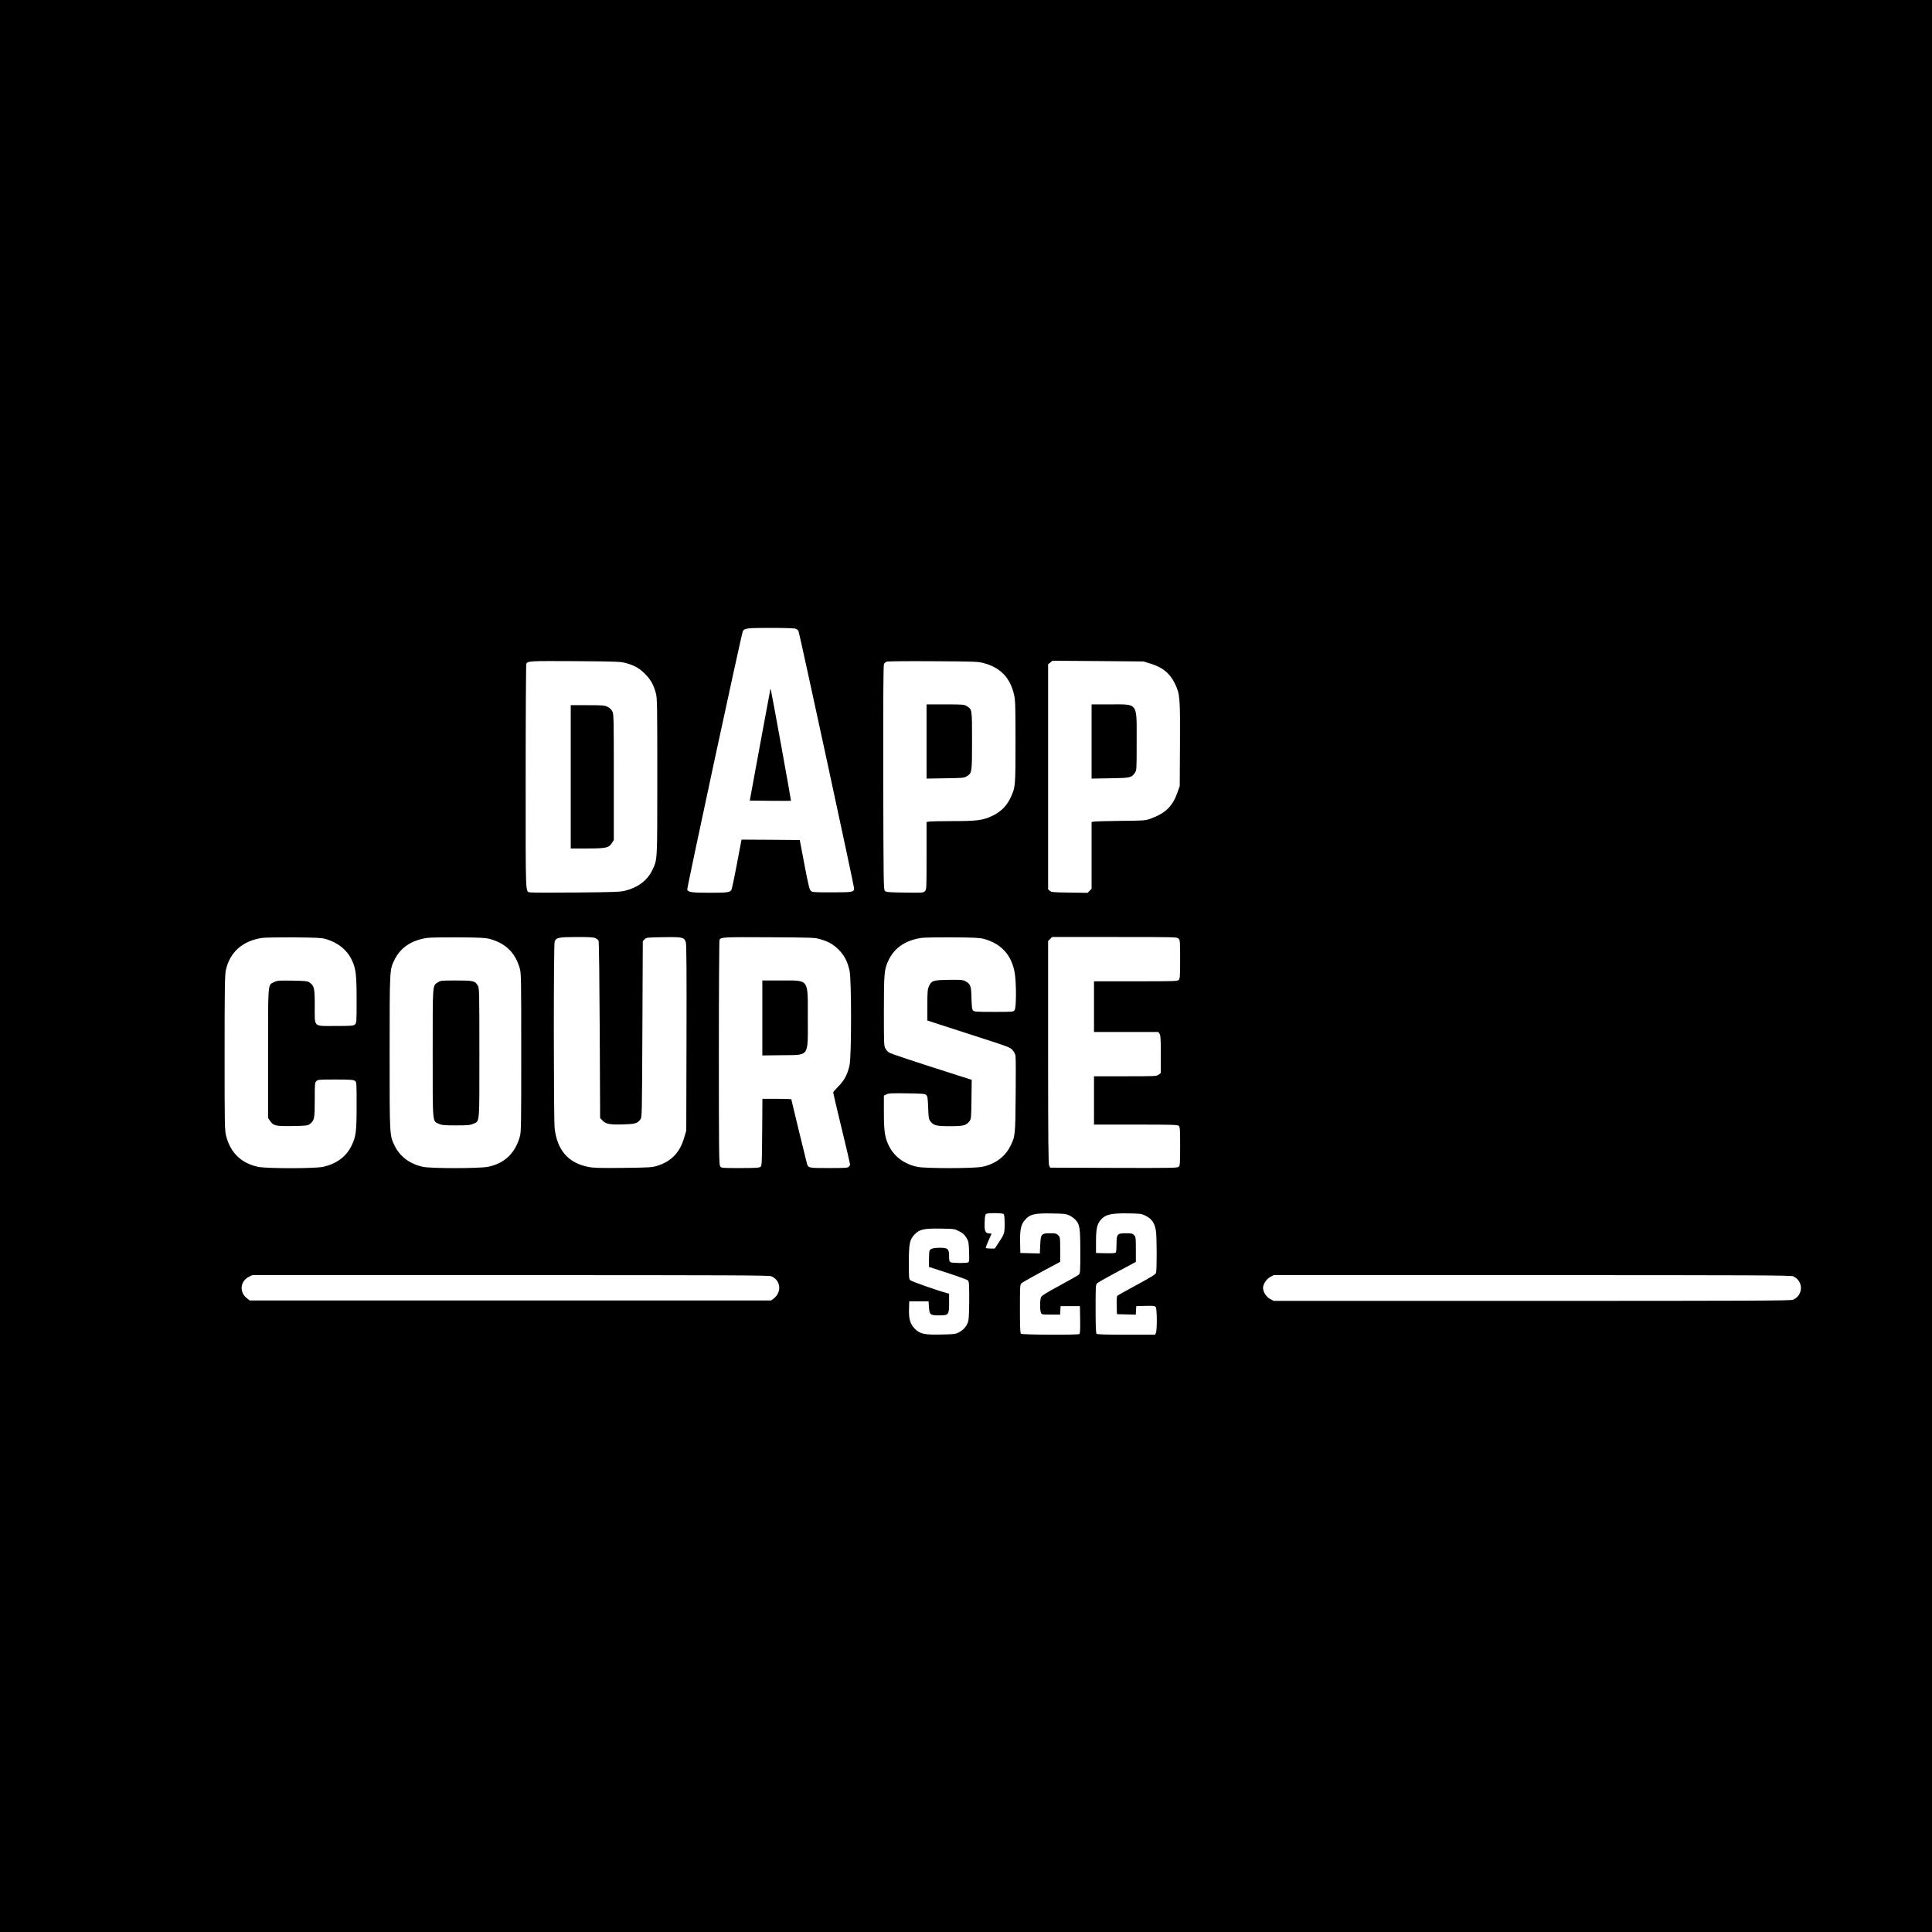 <?xml version="1.0" standalone="no"?>
<!DOCTYPE svg PUBLIC "-//W3C//DTD SVG 20010904//EN"
 "http://www.w3.org/TR/2001/REC-SVG-20010904/DTD/svg10.dtd">
<svg version="1.0" xmlns="http://www.w3.org/2000/svg"
 width="2400pt" height="2400pt" viewBox="0 0 2400 2400"
 preserveAspectRatio="xMidYMid meet">
<g transform="translate(0,2400) scale(0.1,-0.1)"
fill="#000000" stroke="none">
<path d="M0 12000 l0 -12000 12000 0 12000 0 0 12000 0 12000 -12000 0 -12000
0 0 -12000z m9884 4190 c15 -5 31 -20 36 -32 13 -29 690 -3163 690 -3193 0
-47 -16 -50 -276 -50 -230 0 -245 1 -263 20 -16 16 -33 87 -78 325 l-58 305
-362 3 -361 2 -5 -22 c-3 -13 -29 -149 -57 -303 -29 -154 -58 -290 -65 -301
-19 -30 -52 -34 -280 -34 -209 0 -259 7 -268 39 -5 20 676 3187 691 3211 22
36 51 40 344 40 163 0 298 -4 312 -10z m-2108 -427 c108 -31 163 -61 235 -133
71 -70 108 -135 136 -240 17 -60 18 -137 18 -1040 0 -1069 2 -1022 -61 -1157
-61 -129 -177 -217 -339 -258 -61 -15 -137 -18 -604 -22 -293 -3 -548 -2 -567
1 -70 14 -64 -111 -64 1434 0 768 4 1402 8 1408 22 33 42 34 607 31 524 -4
565 -6 631 -24z m4447 -1 c206 -56 326 -182 374 -392 16 -66 18 -137 18 -585
0 -568 0 -568 -70 -711 -44 -90 -120 -163 -218 -209 -114 -55 -191 -65 -492
-65 -144 0 -277 -3 -294 -6 l-31 -6 0 -419 c0 -410 0 -419 -21 -440 -20 -20
-29 -20 -249 -17 -204 3 -231 5 -247 21 -17 17 -18 89 -21 1408 -1 977 1 1396
9 1410 5 11 20 24 32 29 13 6 250 8 577 6 531 -3 558 -4 633 -24z m2064 -4
c155 -47 247 -122 310 -254 61 -127 64 -171 61 -751 l-3 -518 -28 -79 c-60
-171 -150 -259 -330 -324 -71 -26 -77 -26 -372 -29 -165 -2 -315 -6 -332 -9
l-33 -5 0 -415 0 -415 -25 -25 -25 -25 -224 3 c-204 3 -226 5 -245 22 l-21 19
0 1398 0 1398 28 21 27 22 565 -4 565 -5 82 -25z m-10242 -3422 c152 -44 265
-135 325 -261 51 -107 60 -182 60 -499 0 -275 -1 -283 -21 -302 -19 -17 -39
-19 -241 -19 -282 0 -258 -24 -258 249 0 221 -6 248 -63 290 -26 19 -45 21
-213 24 -171 3 -188 2 -229 -18 -79 -38 -75 14 -75 -888 l0 -799 23 -34 c42
-64 68 -70 279 -67 170 3 189 5 215 24 58 42 63 68 63 302 0 199 1 213 20 232
19 19 33 20 238 20 181 0 221 -3 240 -16 22 -15 22 -17 22 -307 0 -330 -8
-387 -65 -503 -65 -133 -189 -224 -354 -259 -104 -22 -697 -22 -803 0 -208 43
-345 174 -398 381 -19 74 -20 114 -20 1033 0 804 3 967 15 1026 47 224 206
367 450 404 33 5 211 8 395 7 282 -3 345 -6 395 -20z m2040 0 c198 -55 317
-172 372 -367 17 -60 18 -126 18 -1044 0 -900 -1 -985 -17 -1043 -59 -210
-194 -338 -401 -377 -112 -21 -701 -21 -802 0 -160 34 -284 125 -350 257 -66
136 -65 110 -65 1163 0 1041 0 1029 60 1151 75 153 209 243 405 273 33 5 209
8 390 7 273 -2 340 -6 390 -20z m1314 9 c16 -8 32 -22 37 -32 5 -10 11 -509
14 -1110 l5 -1092 30 -31 c41 -43 88 -52 249 -48 153 4 184 12 220 61 21 28
21 32 26 1122 l5 1094 23 23 c22 22 29 23 232 26 241 4 261 -1 280 -66 8 -26
10 -371 8 -1187 l-3 -1150 -23 -78 c-53 -190 -160 -304 -338 -359 -64 -20 -94
-22 -423 -26 -295 -3 -366 -1 -435 13 -247 48 -385 208 -416 480 -13 118 -14
2284 0 2319 18 49 47 55 273 56 164 0 214 -3 236 -15z m2787 -11 c105 -31 162
-62 230 -129 72 -71 115 -154 138 -267 24 -114 24 -1052 0 -1166 -23 -114 -66
-196 -141 -269 -34 -35 -63 -68 -63 -74 0 -6 47 -207 105 -446 58 -238 105
-440 105 -448 0 -7 -7 -21 -16 -29 -13 -14 -50 -16 -249 -16 -260 0 -256 -1
-274 68 -16 58 -191 780 -191 786 0 3 -81 6 -180 6 l-179 0 -3 -416 c-3 -398
-4 -416 -22 -430 -16 -11 -67 -14 -252 -14 -229 0 -233 0 -248 22 -14 20 -16
170 -16 1413 0 764 4 1395 8 1401 22 33 44 34 612 31 534 -3 569 -4 636 -23z
m2039 2 c215 -60 342 -201 380 -420 21 -126 21 -433 -1 -464 -15 -22 -18 -22
-258 -22 -219 0 -244 2 -259 18 -12 13 -16 47 -19 154 -3 153 -12 176 -79 211
-30 15 -56 17 -204 15 -195 -3 -213 -9 -246 -81 -16 -36 -19 -67 -19 -233 l0
-191 218 -71 c119 -39 350 -113 514 -166 272 -88 299 -99 327 -131 16 -19 33
-49 36 -68 4 -18 5 -240 2 -492 -4 -505 -5 -512 -69 -638 -66 -131 -193 -222
-351 -252 -112 -21 -701 -21 -802 0 -153 32 -278 121 -344 244 -58 110 -71
187 -71 427 l0 213 31 16 c25 14 65 16 254 13 199 -3 226 -5 242 -21 15 -15
19 -41 23 -157 4 -120 8 -142 26 -167 40 -54 73 -63 244 -63 171 0 204 9 244
63 20 27 21 44 24 271 l3 242 -163 52 c-547 174 -842 272 -864 287 -14 9 -34
30 -44 48 -19 30 -20 53 -20 467 0 479 5 523 60 636 74 152 210 243 405 273
33 5 209 8 390 7 273 -2 340 -6 390 -20z m2415 4 c19 -19 20 -33 20 -257 0
-206 -2 -239 -17 -255 -15 -17 -45 -18 -535 -18 l-518 0 0 -315 0 -315 399 0
400 0 15 -22 c13 -19 16 -61 16 -254 l0 -233 -26 -20 c-26 -20 -37 -21 -415
-21 l-389 0 0 -300 0 -300 519 0 c459 0 521 -2 535 -16 14 -13 16 -50 16 -253
0 -218 -2 -239 -18 -255 -17 -15 -84 -16 -808 -14 l-788 3 -13 25 c-10 20 -13
313 -13 1408 l0 1383 25 24 24 25 776 0 c762 0 775 0 795 -20z m-2172 -3422
c8 -8 12 -49 12 -120 0 -120 -2 -126 -78 -240 l-45 -68 -53 0 c-29 0 -55 4
-58 8 -2 4 13 46 34 92 l38 85 -34 3 c-46 4 -57 32 -52 145 2 64 7 90 18 97
22 14 203 13 218 -2z m812 -14 c25 -12 60 -36 78 -55 55 -57 62 -100 62 -399
0 -253 -1 -268 -20 -285 -11 -10 -118 -70 -237 -135 -149 -80 -222 -125 -230
-141 -15 -29 -17 -157 -3 -193 9 -26 10 -26 124 -26 l115 0 3 53 3 52 120 0
120 0 3 -169 c2 -129 -1 -171 -10 -178 -22 -13 -712 -10 -726 4 -9 9 -12 92
-12 310 0 275 1 299 18 316 10 10 123 74 250 143 l232 124 0 153 c0 149 -1
154 -25 177 -21 22 -33 25 -98 25 -111 0 -119 -9 -125 -144 l-5 -107 -121 3
-121 3 -3 134 c-3 156 11 221 60 276 63 72 115 85 338 81 141 -2 171 -5 210
-22z m956 -9 c75 -39 110 -92 124 -190 11 -78 12 -476 1 -515 -5 -20 -51 -49
-239 -151 -128 -69 -237 -130 -242 -135 -7 -7 -10 -54 -8 -120 l3 -109 117 -3
117 -3 3 53 3 53 115 3 c99 2 116 0 127 -15 16 -21 18 -278 3 -317 l-10 -26
-358 0 c-265 0 -361 3 -370 12 -9 9 -12 92 -12 310 0 274 1 299 18 316 10 10
122 74 250 142 l232 124 0 155 c0 145 -1 156 -22 178 -19 20 -31 23 -100 23
-109 0 -118 -10 -118 -132 0 -51 -4 -99 -8 -106 -7 -9 -39 -12 -128 -10 l-119
3 0 140 c0 158 12 214 56 268 58 70 126 87 345 84 157 -3 163 -3 220 -32z
m-2321 -190 c45 -23 66 -42 89 -79 28 -45 30 -55 34 -173 4 -99 2 -127 -9
-134 -20 -12 -196 -11 -220 1 -16 9 -19 22 -19 75 0 91 -15 105 -116 105 -72
0 -111 -10 -126 -34 -4 -6 -8 -55 -8 -108 l0 -96 234 -76 c129 -42 242 -83
250 -92 14 -13 16 -49 16 -237 0 -122 -5 -240 -10 -261 -13 -60 -58 -116 -115
-145 -47 -24 -61 -26 -222 -29 -210 -5 -265 7 -329 72 -57 56 -76 122 -72 247
l3 94 120 0 120 0 5 -73 c6 -95 16 -102 127 -102 118 0 123 6 123 155 l0 114
-37 11 c-117 31 -427 141 -444 156 -18 16 -19 32 -19 219 0 234 10 284 68 347
62 66 115 79 323 76 173 -3 176 -3 234 -33z m-2334 -559 c120 -50 134 -200 26
-280 l-28 -21 -3238 0 -3238 0 -35 27 c-97 74 -86 211 22 266 l44 22 3207 0
c2740 0 3211 -2 3240 -14z m12692 0 c132 -57 132 -235 0 -292 -27 -12 -539
-14 -3241 -14 l-3209 0 -44 23 c-48 25 -89 89 -89 138 0 47 42 111 90 136 l43
23 3209 0 c2702 0 3214 -2 3241 -14z"/>
<path d="M9570 15440 c-1 -3 -59 -315 -129 -695 l-127 -690 255 -3 c139 -1
255 -1 257 1 3 2 -239 1338 -250 1377 -2 8 -5 13 -6 10z"/>
<path d="M7090 14350 l0 -890 205 0 c236 0 269 8 307 69 l23 36 0 780 c0 738
-1 782 -18 817 -13 25 -33 44 -61 58 -38 18 -61 20 -249 20 l-207 0 0 -890z"/>
<path d="M11510 14789 l0 -461 233 4 c220 3 234 4 268 26 63 38 64 47 64 442
0 395 1 388 -68 430 -29 18 -52 20 -264 20 l-233 0 0 -461z"/>
<path d="M13560 14789 l0 -461 228 4 c252 3 269 7 309 67 23 34 23 35 23 395
0 488 23 456 -335 456 l-225 0 0 -461z"/>
<path d="M5439 11797 c-67 -45 -64 1 -64 -877 0 -899 -5 -843 78 -881 36 -16
66 -19 212 -19 145 0 176 3 212 19 84 39 78 -28 78 881 0 771 -1 806 -19 836
-36 60 -54 64 -269 64 -186 0 -196 -1 -228 -23z"/>
<path d="M9470 11355 l0 -466 244 3 c346 4 321 -31 321 463 0 495 21 465 -332
465 l-233 0 0 -465z"/>
</g>
</svg>
